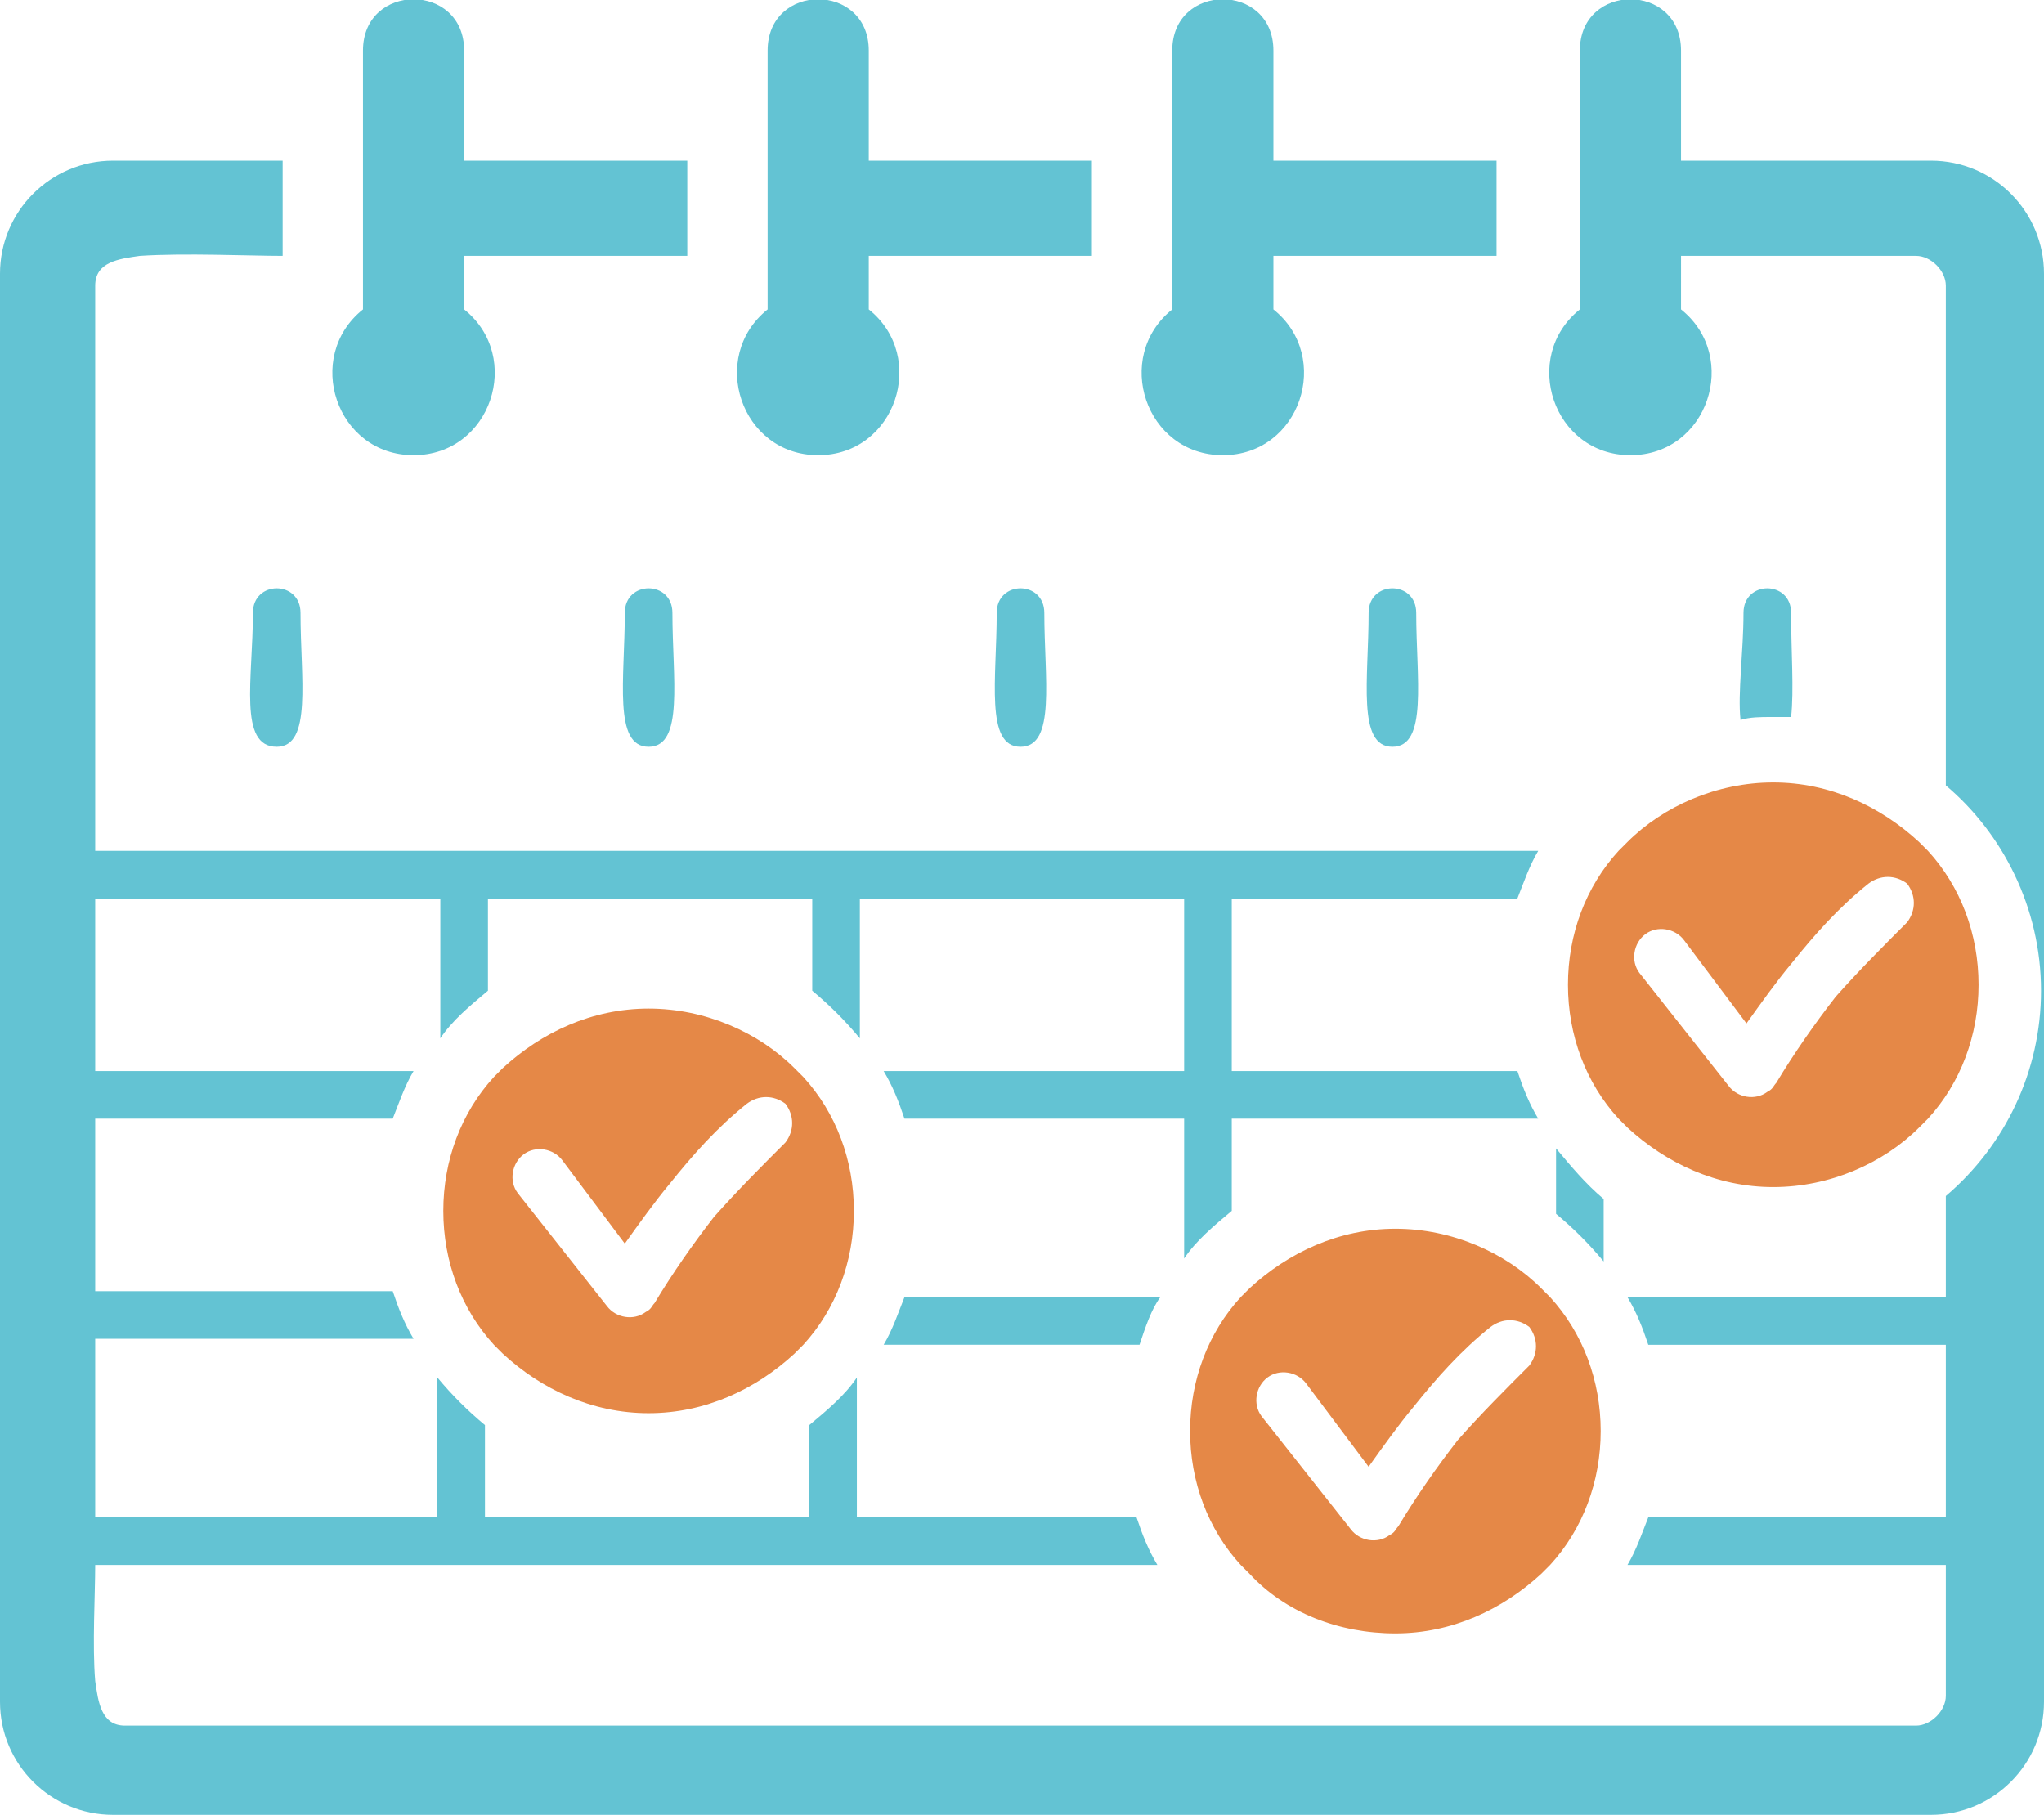 <?xml version="1.0" encoding="utf-8"?>
<!-- Generator: Adobe Illustrator 16.0.0, SVG Export Plug-In . SVG Version: 6.00 Build 0)  -->
<!DOCTYPE svg PUBLIC "-//W3C//DTD SVG 1.1//EN" "http://www.w3.org/Graphics/SVG/1.1/DTD/svg11.dtd">
<svg version="1.1" id="Layer_1" xmlns="http://www.w3.org/2000/svg" xmlns:xlink="http://www.w3.org/1999/xlink" x="0px" y="0px"
	 width="68.7px" height="61px" viewBox="0 0 68.7 61" style="enable-background:new 0 0 68.7 61;" xml:space="preserve">
<style type="text/css">
<![CDATA[
	.st0{fill-rule:evenodd;clip-rule:evenodd;fill:#E58847;}
	.st1{fill-rule:evenodd;clip-rule:evenodd;fill:#63C3D3;}
]]>
</style>
<g>
	<path class="st0" d="M55.1,32.7c-0.3-0.4-0.2-1,0.2-1.3c0.4-0.3,1-0.2,1.3,0.2l2.1,2.8c0.5-0.7,1-1.4,1.5-2c0.8-1,1.6-1.9,2.6-2.7
		c0.4-0.3,0.9-0.3,1.3,0c0.3,0.4,0.3,0.9,0,1.3c-0.8,0.8-1.6,1.6-2.4,2.5c-0.7,0.9-1.4,1.9-2,2.9c-0.1,0.1-0.1,0.2-0.3,0.3
		c-0.4,0.3-1,0.2-1.3-0.2L55.1,32.7z M54.4,28.6L54.4,28.6c0.1-0.1,0.2-0.2,0.3-0.3c1.2-1.2,3-2,4.9-2s3.6,0.8,4.9,2
		c0.1,0.1,0.2,0.2,0.3,0.3h0c1.1,1.2,1.7,2.8,1.7,4.5c0,1.7-0.6,3.3-1.7,4.5h0c-0.1,0.1-0.2,0.2-0.3,0.3c-1.2,1.2-3,2-4.9,2
		s-3.6-0.8-4.9-2c-0.1-0.1-0.2-0.2-0.3-0.3h0c-1.1-1.2-1.7-2.8-1.7-4.5C52.7,31.4,53.3,29.8,54.4,28.6z M42.4,47.6
		c-0.3-0.4-0.2-1,0.2-1.3c0.4-0.3,1-0.2,1.3,0.2l2.1,2.8c0.5-0.7,1-1.4,1.5-2c0.8-1,1.6-1.9,2.6-2.7c0.4-0.3,0.9-0.3,1.3,0
		c0.3,0.4,0.3,0.9,0,1.3c-0.8,0.8-1.6,1.6-2.4,2.5c-0.7,0.9-1.4,1.9-2,2.9c-0.1,0.1-0.1,0.2-0.3,0.3c-0.4,0.3-1,0.2-1.3-0.2
		L42.4,47.6z M46.9,54.9c1.9,0,3.6-0.8,4.9-2c0.1-0.1,0.2-0.2,0.3-0.3h0c1.1-1.2,1.7-2.8,1.7-4.5s-0.6-3.3-1.7-4.5h0
		c-0.1-0.1-0.2-0.2-0.3-0.3c-1.2-1.2-3-2-4.9-2s-3.6,0.8-4.9,2c-0.1,0.1-0.2,0.2-0.3,0.3h0c-1.1,1.2-1.7,2.8-1.7,4.5
		s0.6,3.3,1.7,4.5h0c0.1,0.1,0.2,0.2,0.3,0.3C43.2,54.2,45,54.9,46.9,54.9z M17.4,40.1c-0.3-0.4-0.2-1,0.2-1.3
		c0.4-0.3,1-0.2,1.3,0.2l2.1,2.8c0.5-0.7,1-1.4,1.5-2c0.8-1,1.6-1.9,2.6-2.7c0.4-0.3,0.9-0.3,1.3,0c0.3,0.4,0.3,0.9,0,1.3
		c-0.8,0.8-1.6,1.6-2.4,2.5c-0.7,0.9-1.4,1.9-2,2.9c-0.1,0.1-0.1,0.2-0.3,0.3c-0.4,0.3-1,0.2-1.3-0.2L17.4,40.1z M21.8,47.5
		c1.9,0,3.6-0.8,4.9-2c0.1-0.1,0.2-0.2,0.3-0.3h0c1.1-1.2,1.7-2.8,1.7-4.5c0-1.7-0.6-3.3-1.7-4.5h0c-0.1-0.1-0.2-0.2-0.3-0.3
		c-1.2-1.2-3-2-4.9-2c-1.9,0-3.6,0.8-4.9,2c-0.1,0.1-0.2,0.2-0.3,0.3h0c-1.1,1.2-1.7,2.8-1.7,4.5c0,1.7,0.6,3.3,1.7,4.5h0
		c0.1,0.1,0.2,0.2,0.3,0.3C18.2,46.7,19.9,47.5,21.8,47.5z"/>
</g>
<g>
	<path class="st1" d="M8.5,20.6c0-1.1,1.6-1.1,1.6,0c0,2.2,0.4,4.5-0.8,4.5C8,25.1,8.5,22.8,8.5,20.6z M21,20.6c0-1.1,1.6-1.1,1.6,0
		c0,2.2,0.4,4.5-0.8,4.5C20.6,25.1,21,22.8,21,20.6z M33.5,20.6c0-1.1,1.6-1.1,1.6,0c0,2.2,0.4,4.5-0.8,4.5
		C33.1,25.1,33.5,22.8,33.5,20.6z M46,20.6c0-1.1,1.6-1.1,1.6,0c0,2.2,0.4,4.5-0.8,4.5S46,22.8,46,20.6z M58.6,20.6
		c0-1.1,1.6-1.1,1.6,0c0,1.3,0.1,2.6,0,3.5c-0.2,0-0.4,0-0.7,0c-0.3,0-0.7,0-1,0.1C58.4,23.3,58.6,21.9,58.6,20.6z M50.3,8.6h-7.5
		v1.8c2,1.6,0.9,4.9-1.7,4.9c-2.6,0-3.7-3.3-1.7-4.9c0-3.6,0-3.7,0-8.7c0-2.3,3.4-2.3,3.4,0v3.7h7.5V8.6z M36.7,8.6h-7.5v1.8
		c2,1.6,0.9,4.9-1.7,4.9s-3.7-3.3-1.7-4.9c0-3.6,0-3.5,0-8.7c0-2.3,3.4-2.3,3.4,0v3.7h7.5V8.6z M23.1,8.6h-7.5v1.8
		c2,1.6,0.9,4.9-1.7,4.9s-3.7-3.3-1.7-4.9c0-3.5,0-3.8,0-8.7c0-2.3,3.4-2.3,3.4,0v3.7h7.5V8.6z M53.9,40.3v2.1
		c-0.5-0.6-1-1.1-1.6-1.6v-2.2C52.8,39.2,53.3,39.8,53.9,40.3z M38.3,45.2h-8.6c0.3-0.5,0.5-1.1,0.7-1.6H39
		C38.7,44,38.5,44.6,38.3,45.2z M56.5,10.4c2,1.6,0.9,4.9-1.7,4.9c-2.6,0-3.7-3.3-1.7-4.9c0-3.7,0-3.5,0-8.7c0-2.3,3.4-2.3,3.4,0
		v3.7h8.4c2.1,0,3.8,1.7,3.8,3.8v48c0,2.1-1.7,3.8-3.8,3.8L3.8,61C1.7,61,0,59.3,0,57.2v-48c0-2.1,1.7-3.8,3.8-3.8h5.7v3.2
		c-1.1,0-3.3-0.1-4.8,0C4,8.7,3.2,8.8,3.2,9.6v19h48.5c-0.3,0.5-0.5,1.1-0.7,1.6h-9.6v5.8H51c0.2,0.6,0.4,1.1,0.7,1.6H41.4v3.1
		c-0.6,0.5-1.2,1-1.6,1.6v-4.7h-9.4c-0.2-0.6-0.4-1.1-0.7-1.6h10.1v-5.8H28.9v4.7c-0.5-0.6-1-1.1-1.6-1.6v-3.1H16.4v3.1
		c-0.6,0.5-1.2,1-1.6,1.6v-4.7H3.2v5.8h10.7c-0.3,0.5-0.5,1.1-0.7,1.6h-10v5.8h10c0.2,0.6,0.4,1.1,0.7,1.6H3.2V51h11.5v-4.7
		c0.5,0.6,1,1.1,1.6,1.6V51h10.9v-3.1c0.6-0.5,1.2-1,1.6-1.6V51h9.4c0.2,0.6,0.4,1.1,0.7,1.6H3.2c0,1-0.1,2.7,0,3.9
		c0.1,0.7,0.2,1.5,1,1.5h60.2c0.5,0,1-0.5,1-1v-4.4H54.7c0.3-0.5,0.5-1.1,0.7-1.6h10v-5.8h-10c-0.2-0.6-0.4-1.1-0.7-1.6h10.7v-3.4
		c2-1.7,3.2-4.2,3.2-6.9c0-2.8-1.3-5.3-3.2-6.9V9.6c0-0.5-0.5-1-1-1h-7.9V10.4L56.5,10.4z"/>
</g>
</svg>
